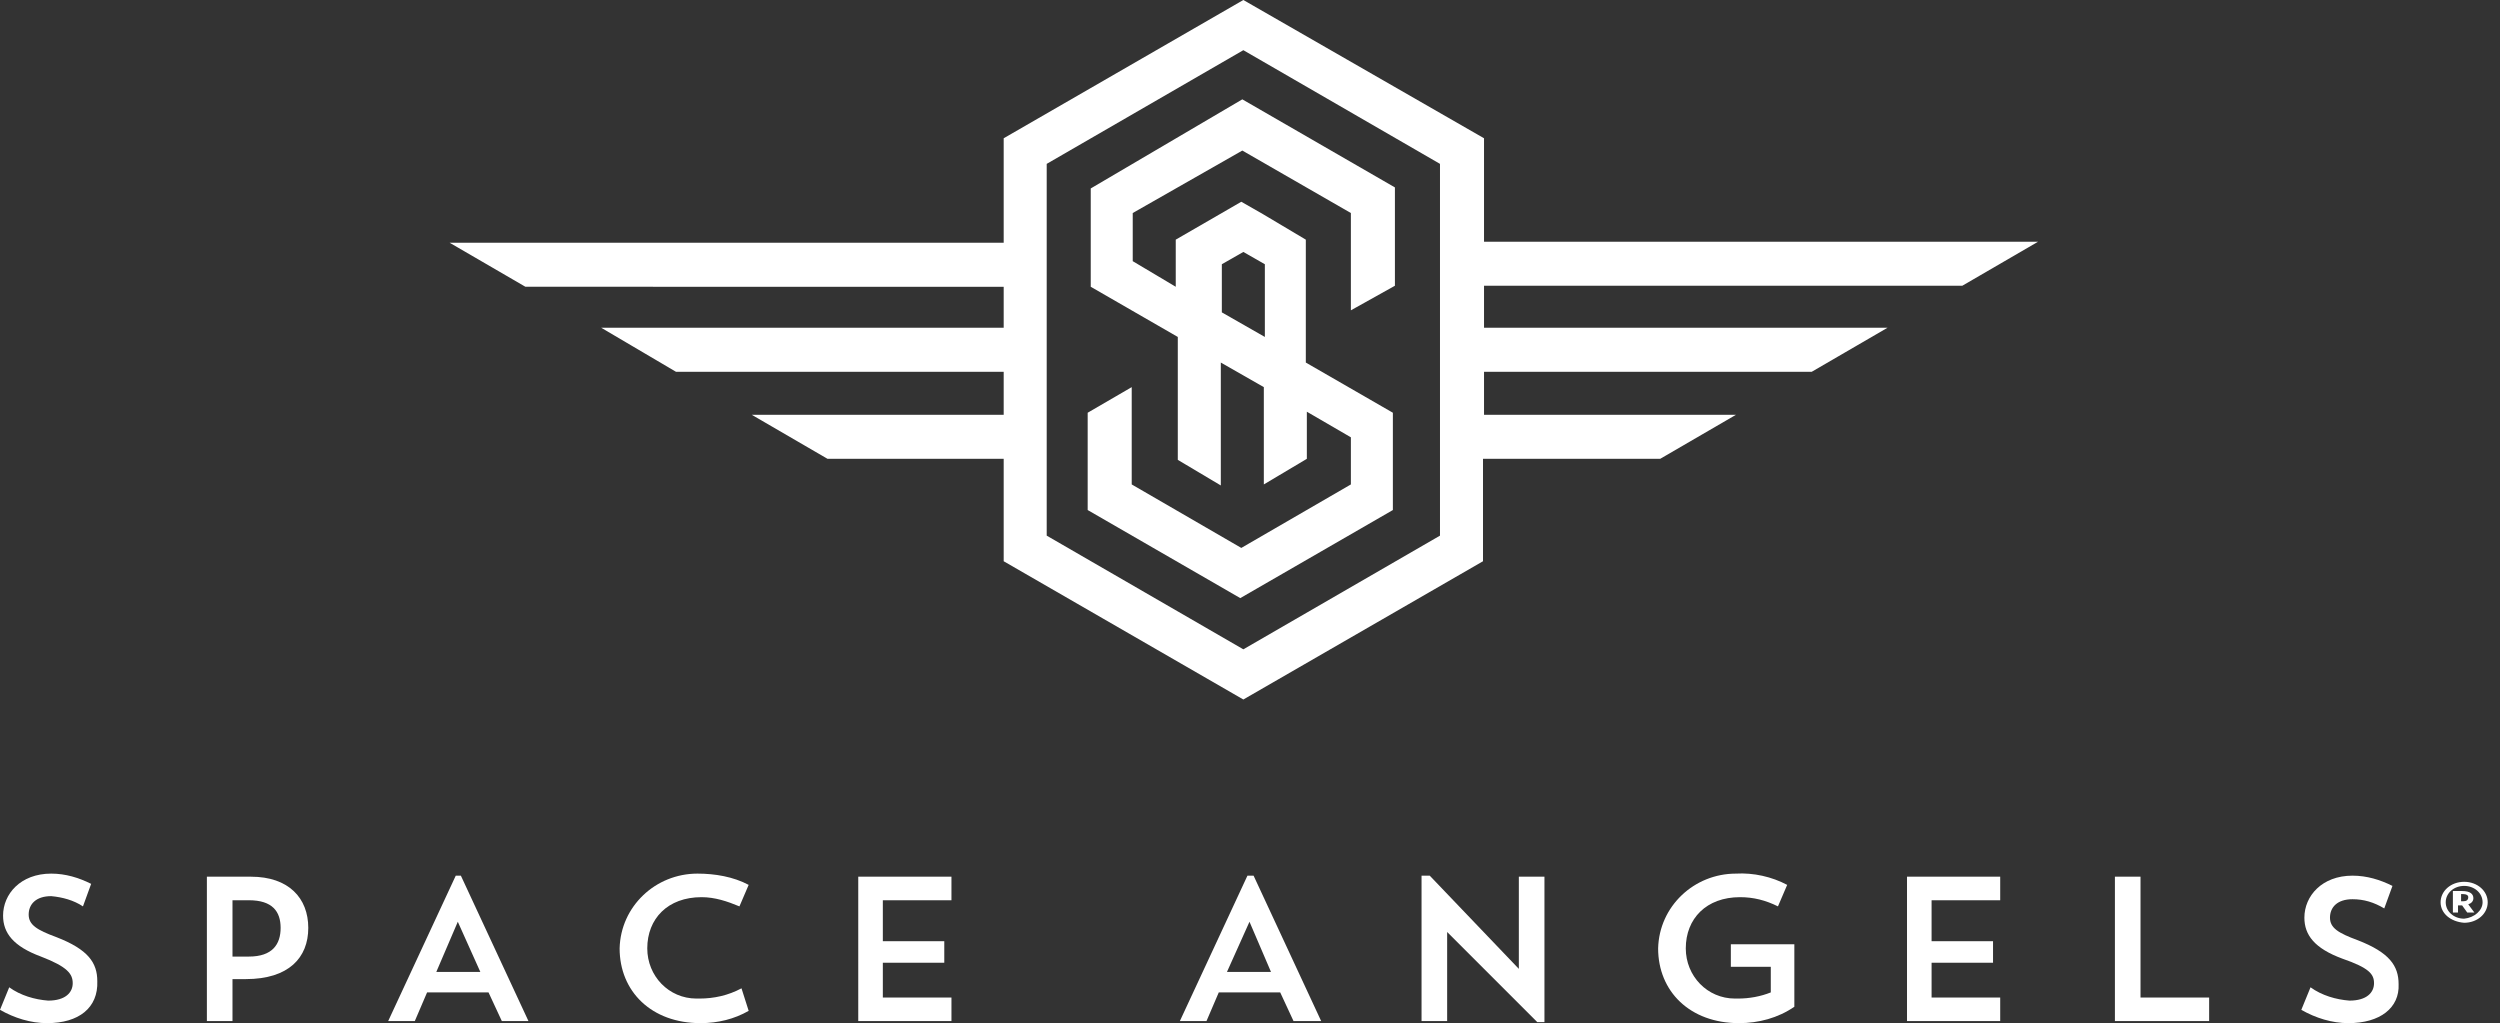 <?xml version="1.0" encoding="utf-8"?>
<!-- Generator: Adobe Illustrator 24.0.3, SVG Export Plug-In . SVG Version: 6.00 Build 0)  -->
<svg version="1.1" id="Layer_1" xmlns="http://www.w3.org/2000/svg" xmlns:xlink="http://www.w3.org/1999/xlink" x="0px" y="0px"
	 viewBox="0 0 244.1 99.9" style="enable-background:new 0 0 244.1 99.9;" xml:space="preserve">
<rect x="0" y="0" width="244.1" height="99.9" fill="#333333" stroke="none"/>
<style type="text/css">
	.st0{fill:#FFFFFF;}
	.st1{enable-background:new    ;}
</style>
<title>Asset 45</title>
<g id="Layer_2_1_">
	<g id="Logo_-_Reverse">
		<path class="st0" d="M106.5,18.4L106.5,18.4V28l8.5,4.9V40l0,0v4.9l4.2,2.5v-12l0,0l2.1,1.2l0,0l2.1,1.2v9.5l4.2-2.5v-4.6l0,0
			l4.3,2.5v4.6l-10.7,6.2l0,0l-10.7-6.2v-9.5l-4.3,2.5v9.5l14.9,8.6l0,0l14.9-8.6v-9.5l-8.5-4.9l0,0v-12l0,0l-4.2-2.5l0,0l-2.1-1.2
			l-6.4,3.7l0,0l0,0l0,0V28l-4.2-2.5v-4.7l0,0l10.7-6.1l10.6,6.1l0,0v9.5l4.3-2.4v-9.6l0,0l-14.9-8.6L106.5,18.4z M119.3,25.8
			l2.1-1.2l2.1,1.2l0,0v7.1l-2.1-1.2l0,0l-2.1-1.2l0,0L119.3,25.8L119.3,25.8L119.3,25.8L119.3,25.8z"/>
		<path class="st0" d="M191.6,27.9l7.4-4.3h-54.1V13.5l0,0L121.4,0L98,13.5l0,0v10.2H43.9l7.4,4.3H98V32H58.7l7.3,4.3h32v4.2H73.4
			l7.4,4.3H98v10l23.4,13.5l0,0l23.4-13.5v-10h17.3l7.4-4.3h-24.6v-4.2h32l7.4-4.3h-39.4v-4.1H191.6z M140.6,33.7v18.6l-19.2,11.1
			l-19.2-11.1V16l0,0l19.2-11.1L140.6,16l0,0L140.6,33.7z"/>
		<path class="st0" d="M4.6,99.9c-1.6,0-3.2-0.5-4.6-1.3l0.9-2.2c1.1,0.8,2.5,1.2,3.8,1.3c1.7,0,2.4-0.8,2.4-1.7S6.6,94.4,4,93.4
			c-2.7-1-3.7-2.3-3.7-4c0-2.1,1.7-4.1,4.7-4.1c1.4,0,2.7,0.4,3.9,1l-0.8,2.2c-0.9-0.6-2-0.9-3.1-1c-1.5,0-2.2,0.8-2.2,1.8
			s0.8,1.5,2.7,2.2c3.1,1.2,4,2.5,4,4.3C9.6,98.4,7.7,99.9,4.6,99.9z"/>
		<path class="st0" d="M22.7,95.6v4.1h-2.5V85.6h4.3c3.7,0,5.6,2.1,5.6,5s-1.9,5-6.1,5L22.7,95.6z M22.7,87.9v5.5h1.6
			c2.3,0,3.1-1.2,3.1-2.8s-0.8-2.7-3.1-2.7H22.7z"/>
		<path class="st0" d="M47.7,96.9h-6l-1.2,2.8h-2.6l6.6-14.2H45l6.6,14.2H49L47.7,96.9z M42.6,94.9h4.3L44.7,90L42.6,94.9z"/>
		<path class="st0" d="M73.1,98.7c-1.4,0.8-3,1.2-4.7,1.2c-4.8,0-7.9-3.1-7.9-7.3c0.1-4.1,3.5-7.3,7.6-7.3c0,0,0,0,0,0
			c1.7,0,3.5,0.3,5,1.1l-0.9,2.1c-1.2-0.5-2.4-0.9-3.7-0.9c-3.3,0-5.3,2.1-5.3,5c0,2.7,2.1,4.9,4.8,4.9c0.1,0,0.2,0,0.3,0
			c1.4,0,2.8-0.3,4.1-1L73.1,98.7z"/>
		<path class="st0" d="M83.8,85.6h9.1v2.3h-6.7v4h6V94h-6v3.4h6.7v2.3h-9.1V85.6z"/>
		<path class="st0" d="M125,96.9h-6l-1.2,2.8h-2.6l6.6-14.2h0.6l6.6,14.2h-2.7L125,96.9z M119.8,94.9h4.3L122,90L119.8,94.9z"/>
		<path class="st0" d="M138.8,85.5h0.8l8.7,9.1v-9h2.5v14.2h-0.7l-8.8-8.8v8.7h-2.5V85.5z"/>
		<path class="st0" d="M175.2,92.3v6c-1.6,1.1-3.5,1.6-5.4,1.6c-4.8,0-7.9-3.1-7.9-7.3c0.1-4.1,3.5-7.3,7.6-7.3c0,0,0,0,0,0
			c1.7-0.1,3.5,0.3,5,1.1l-0.9,2.1c-1.2-0.6-2.4-0.9-3.7-0.9c-3.3,0-5.3,2.1-5.3,5c0,2.7,2.1,4.9,4.8,4.9c0.1,0,0.2,0,0.3,0
			c1.1,0,2.2-0.2,3.2-0.6v-2.5h-3.9v-2.2H175.2z"/>
		<path class="st0" d="M186.2,85.6h9.1v2.3h-6.7v4h6V94h-6v3.4h6.7v2.3h-9.1V85.6z"/>
		<path class="st0" d="M206.5,85.6h2.5v11.8h6.7v2.3h-9.2V85.6z"/>
		<path class="st0" d="M229.3,99.9c-1.6,0-3.2-0.5-4.6-1.3l0.9-2.2c1.1,0.8,2.5,1.2,3.8,1.3c1.7,0,2.4-0.8,2.4-1.7s-0.5-1.5-3.1-2.4
			c-2.7-1-3.7-2.3-3.7-4c0-2.1,1.7-4.1,4.7-4.1c1.4,0,2.7,0.4,3.9,1l-0.8,2.2c-1-0.6-2-0.9-3.1-0.9c-1.5,0-2.2,0.8-2.2,1.8
			s0.8,1.5,2.7,2.2c3.1,1.2,4,2.5,4,4.3C234.3,98.4,232.4,99.9,229.3,99.9z"/>
		<g class="st1">
			<path class="st0" d="M238.3,88.1c0-1.1,1-2,2.3-2c1.3,0,2.3,0.9,2.3,2c0,1.1-1,2-2.3,2C239.3,90,238.3,89.2,238.3,88.1z
				 M242.4,88.1c0-0.9-0.8-1.6-1.8-1.6c-1,0-1.8,0.7-1.8,1.6c0,0.9,0.8,1.6,1.8,1.6C241.6,89.6,242.4,88.9,242.4,88.1z M239.7,87
				h0.7c0.8,0,1.1,0.3,1.1,0.7c0,0.3-0.2,0.5-0.5,0.6l0.6,0.8h-0.7l-0.5-0.7h-0.4v0.7h-0.5V87z M240.3,88h0.2c0.3,0,0.5-0.1,0.5-0.4
				c0-0.2-0.2-0.3-0.5-0.3h-0.2V88z"/>
		</g>
	</g>
</g>
</svg>
